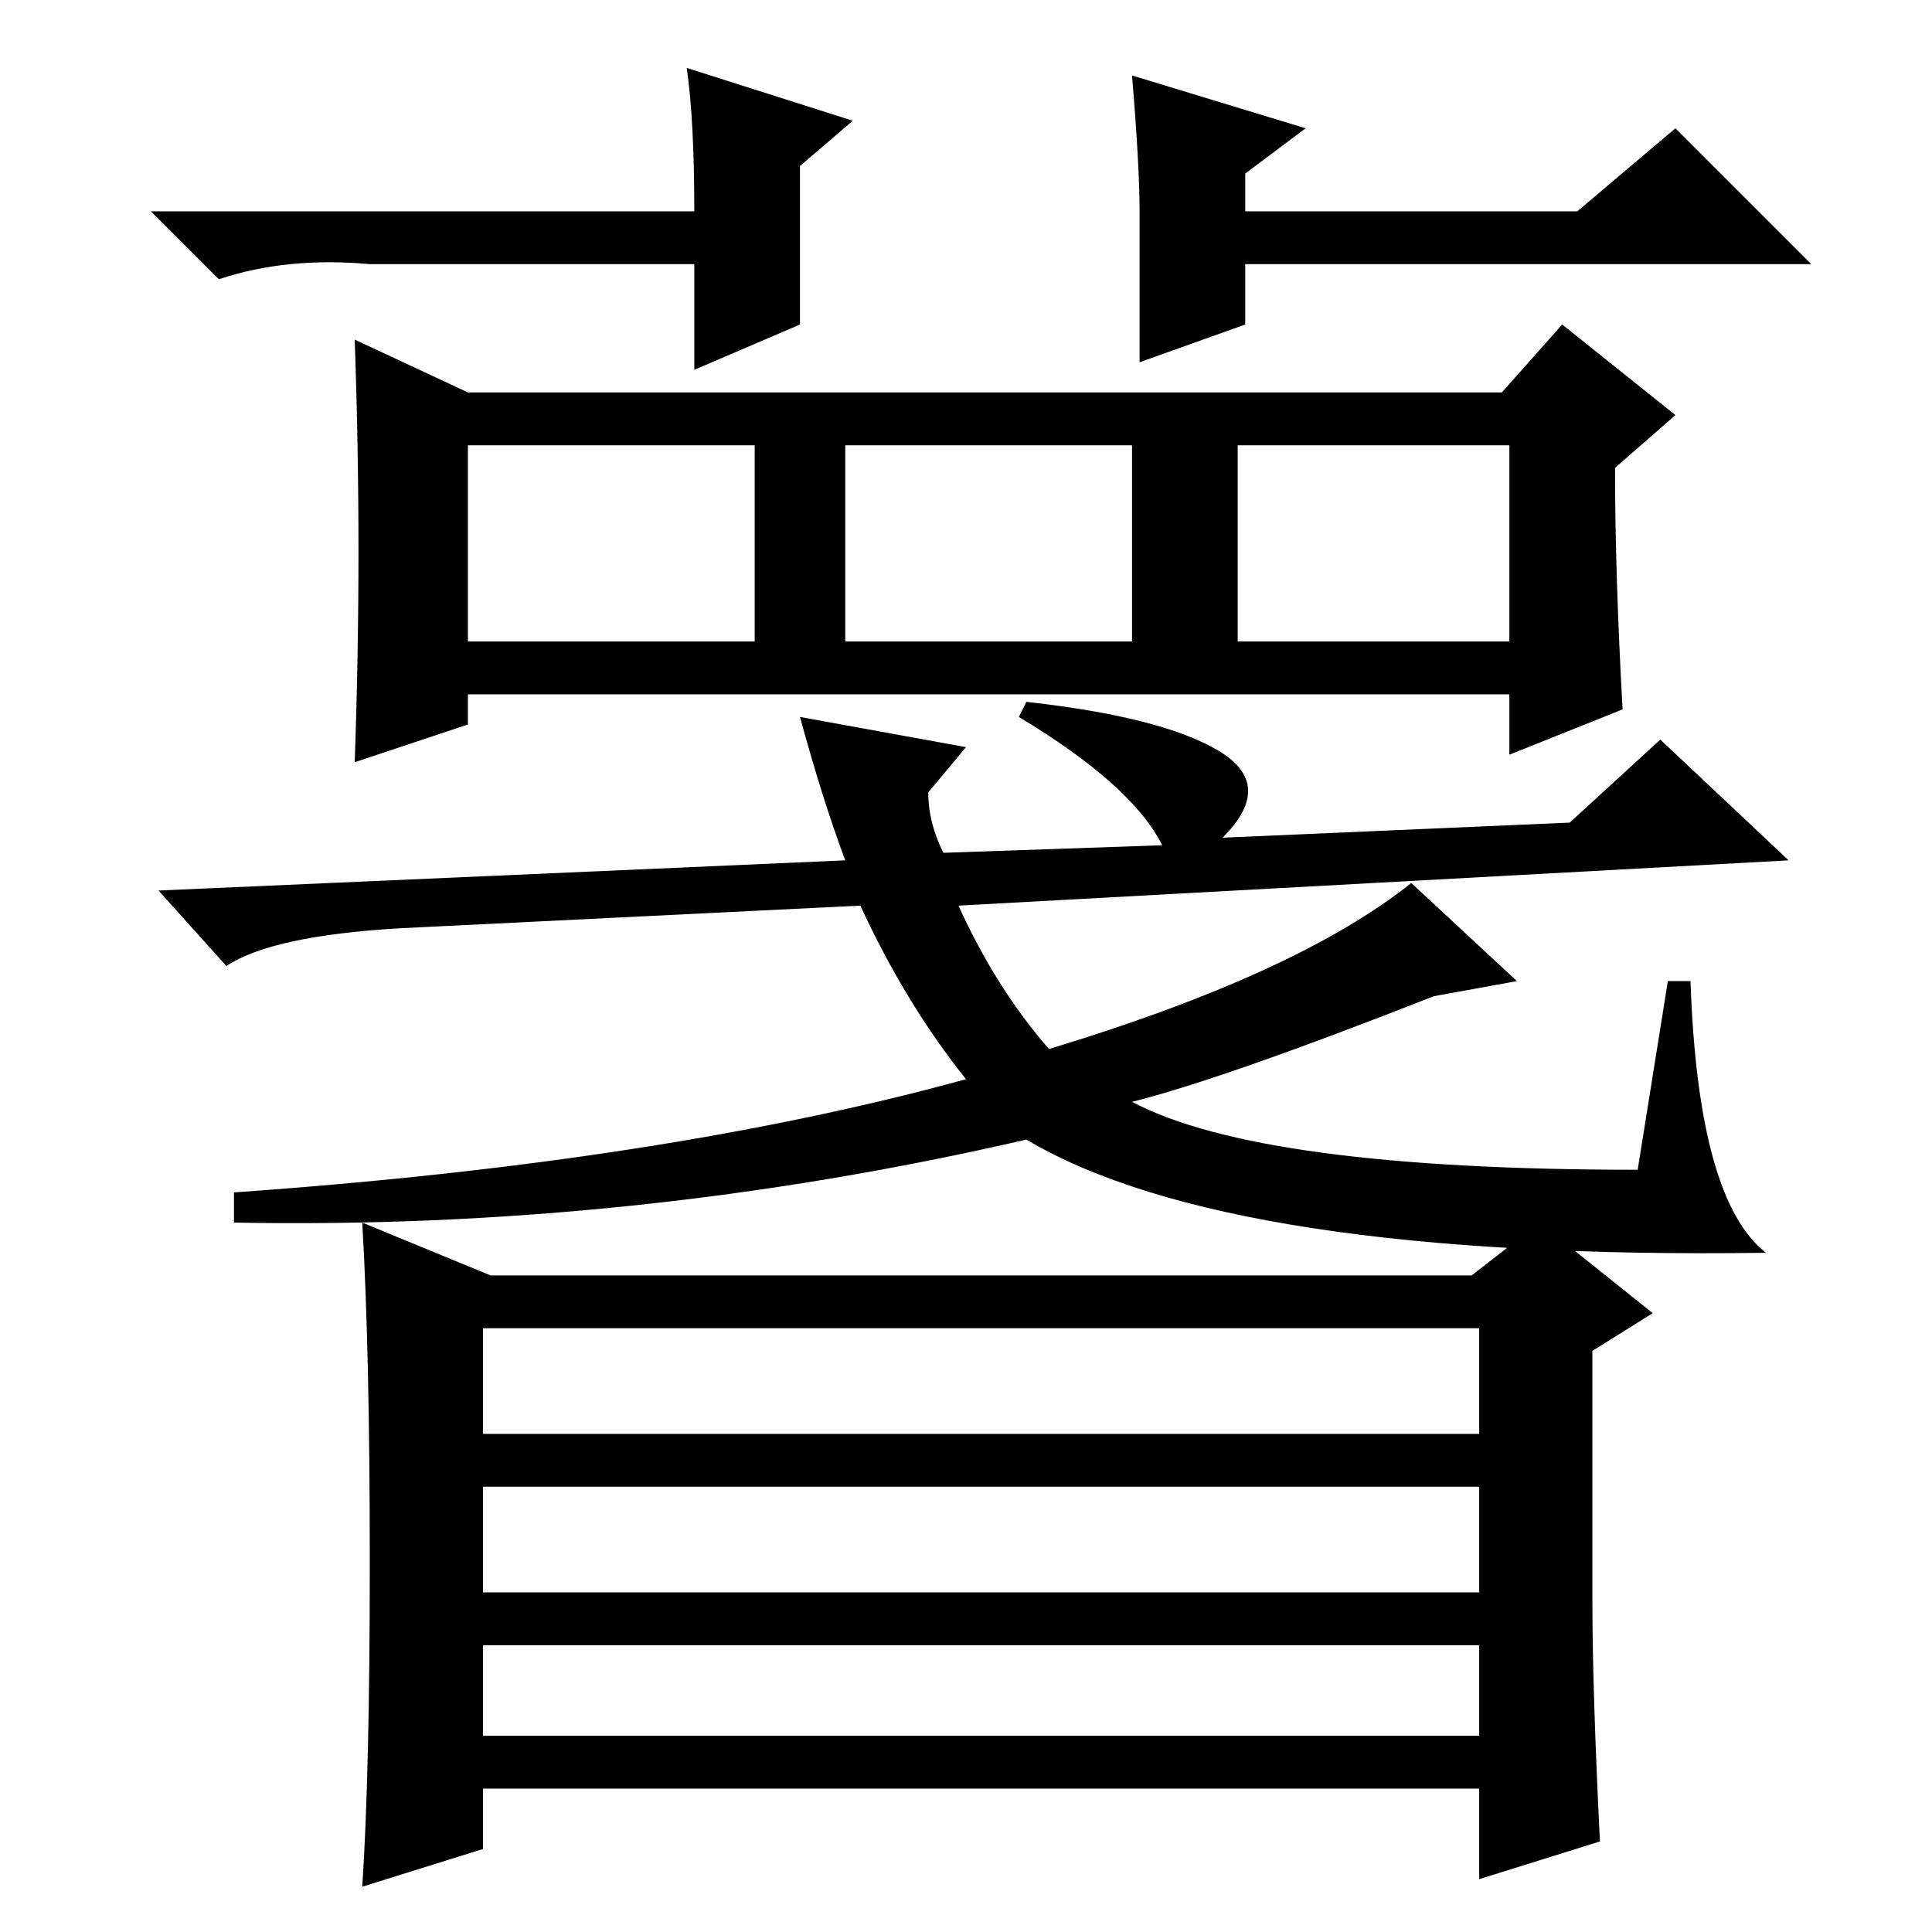 <?xml version="1.0" standalone="no"?>
<!DOCTYPE svg PUBLIC "-//W3C//DTD SVG 1.1//EN" "http://www.w3.org/Graphics/SVG/1.1/DTD/svg11.dtd" >
<svg xmlns="http://www.w3.org/2000/svg" xmlns:xlink="http://www.w3.org/1999/xlink" version="1.1" viewBox="0 -36 256 256">
  <g transform="matrix(1 0 0 -1 0 220)">
   <path fill="currentColor"
d="M164 171h36v26h-36v-26zM215 162l-15 -6v8h-138v-4l-15 -5q1 28 0 56l15 -7h137l8 9l15 -12l-8 -7q0 -14 1 -32zM62 171h38v26h-38v-26zM112 171h38v26h-38v-26zM221 126h3q1 -29 10 -36q-71 -1 -98 15q-52 -12 -105 -11v4q57 4 97 15q-8 10 -14 23l-61 -3q-17 -1 -23 -5
l-9 10l91 4q-3 8 -6 19l22 -4l-5 -6q0 -4 2 -8l29 1q-4 8 -19 17l1 2q18 -2 25.5 -6.5t0.5 -11.5l46 2l12 11l17 -16l-110 -6q5 -11 12 -19q33 10 48 22l14 -13l-11 -2q-28 -11 -40 -14q17 -9 67 -9zM64 26h132v12h-132v-12zM211 44q0 -12 1 -32l-16 -5v12h-132v-8l-16 -5
q1 15 1 43t-1 45l17 -7h130l9 7l15 -12l-8 -5v-33zM64 66h132v14h-132v-14zM64 45h132v14h-132v-14zM151 228q0 6 -1 18l23 -7l-8 -6v-5h44l13 11l18 -18h-75v-8l-14 -5v13v7zM106 221v-8l-14 -6v14h-43q-11 1 -20 -2l-9 9h72q0 12 -1 19l22 -7l-7 -6v-13z" />
  </g>

</svg>
